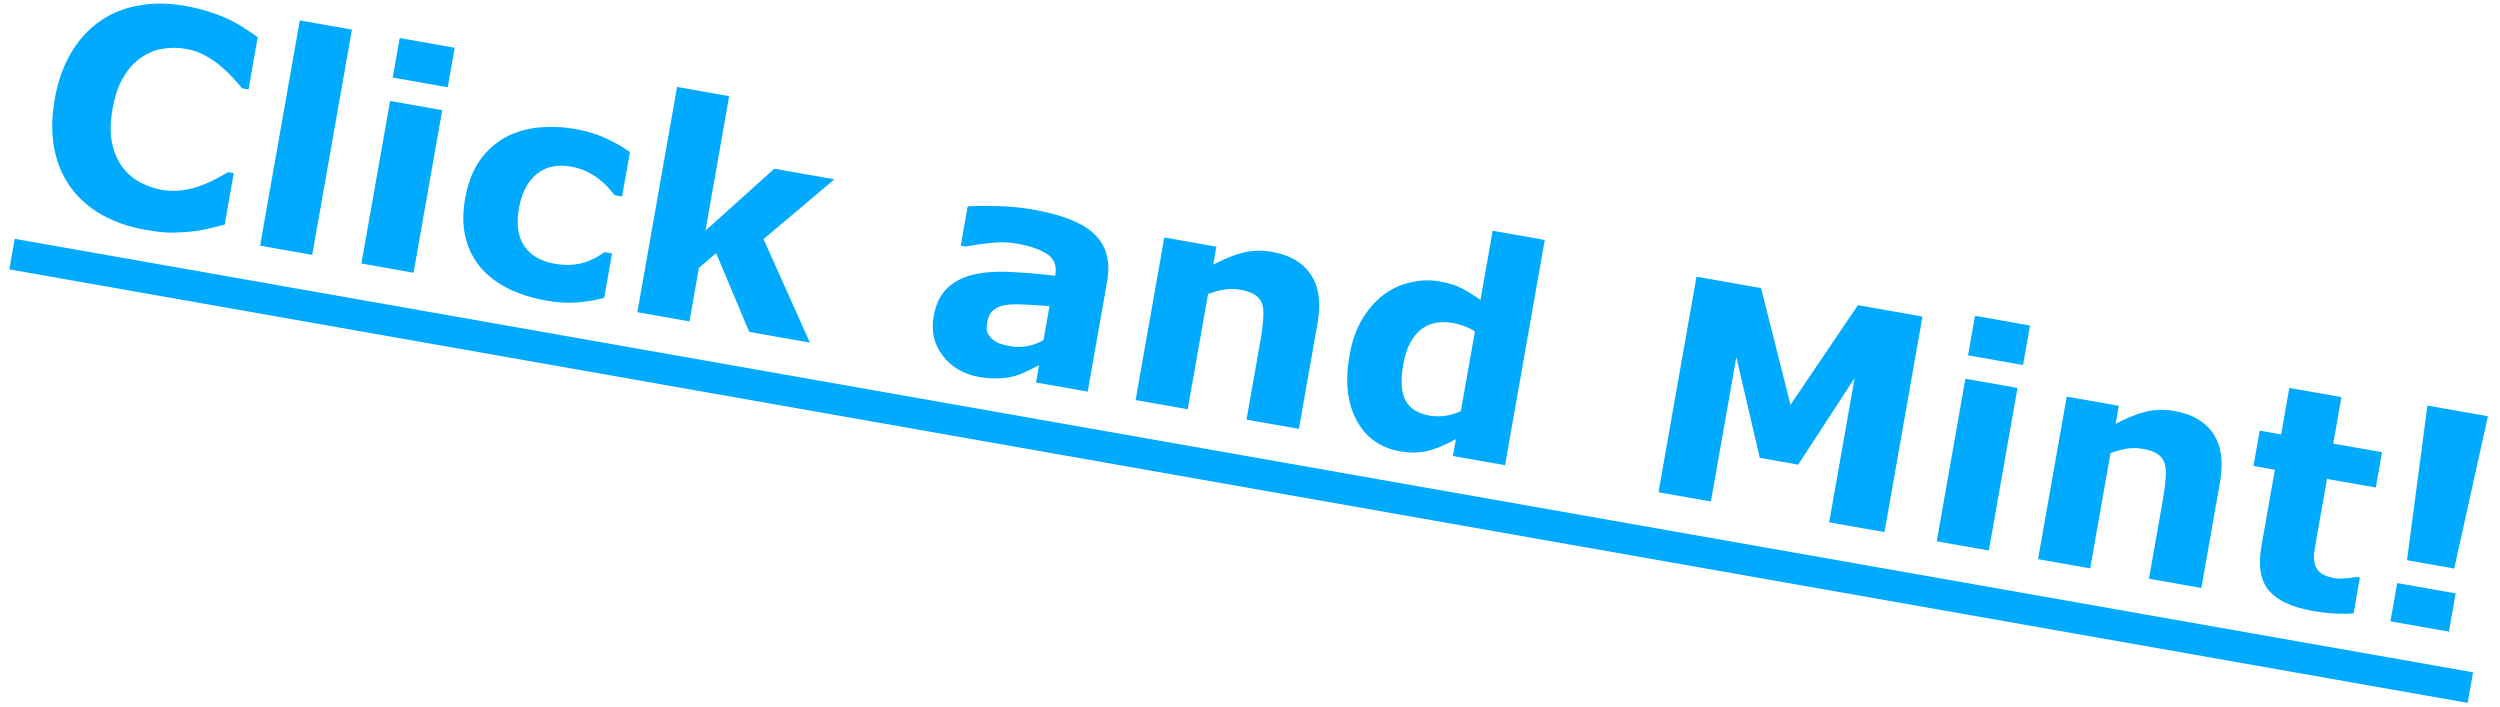<svg width="191" height="54" viewBox="0 0 191 54" fill="none" xmlns="http://www.w3.org/2000/svg">
<path d="M11.088 17.553C9.864 17.337 8.764 16.957 7.788 16.412C6.82 15.869 6.026 15.174 5.408 14.327C4.789 13.481 4.368 12.487 4.143 11.345C3.926 10.204 3.941 8.933 4.188 7.532C4.418 6.227 4.823 5.078 5.401 4.085C5.979 3.093 6.707 2.282 7.585 1.654C8.429 1.05 9.414 0.642 10.538 0.43C11.67 0.219 12.863 0.224 14.116 0.445C14.809 0.567 15.425 0.718 15.964 0.896C16.511 1.069 17.01 1.259 17.46 1.468C17.929 1.695 18.347 1.932 18.714 2.179C19.09 2.421 19.416 2.641 19.692 2.842L18.988 6.835L18.501 6.749C18.326 6.536 18.101 6.279 17.827 5.98C17.56 5.682 17.249 5.38 16.892 5.074C16.528 4.767 16.125 4.49 15.681 4.245C15.238 3.999 14.747 3.829 14.209 3.734C13.612 3.629 13.027 3.625 12.455 3.721C11.884 3.811 11.332 4.033 10.798 4.387C10.289 4.731 9.837 5.225 9.442 5.87C9.054 6.516 8.773 7.333 8.599 8.322C8.417 9.354 8.409 10.242 8.574 10.986C8.747 11.731 9.019 12.341 9.392 12.817C9.77 13.302 10.22 13.682 10.742 13.956C11.265 14.223 11.796 14.405 12.334 14.499C12.85 14.59 13.372 14.603 13.901 14.536C14.437 14.471 14.942 14.344 15.417 14.153C15.816 14.003 16.192 13.834 16.544 13.645C16.897 13.457 17.188 13.291 17.418 13.149L17.861 13.227L17.166 17.165C16.721 17.276 16.296 17.38 15.891 17.476C15.487 17.572 15.068 17.642 14.634 17.688C14.068 17.747 13.543 17.776 13.056 17.774C12.57 17.772 11.914 17.698 11.088 17.553Z" fill="#00AAFF"/>
<path d="M23.853 19.473L19.871 18.771L22.905 1.561L26.887 2.264L23.853 19.473Z" fill="#00AAFF"/>
<path d="M31.595 20.838L27.613 20.136L29.803 7.715L33.785 8.418L31.595 20.838ZM34.207 6.667L30.004 5.926L30.537 2.907L34.74 3.648L34.207 6.667Z" fill="#00AAFF"/>
<path d="M41.766 22.973C40.682 22.782 39.714 22.478 38.859 22.062C38.013 21.646 37.305 21.111 36.736 20.456C36.175 19.802 35.786 19.034 35.569 18.152C35.352 17.27 35.34 16.279 35.534 15.181C35.738 14.023 36.106 13.058 36.638 12.285C37.177 11.513 37.842 10.912 38.632 10.481C39.395 10.076 40.237 9.829 41.158 9.74C42.078 9.652 43.01 9.691 43.954 9.857C44.802 10.007 45.567 10.237 46.25 10.547C46.932 10.857 47.557 11.215 48.125 11.619L47.526 15.014L46.962 14.915C46.831 14.755 46.67 14.567 46.48 14.351C46.297 14.136 46.062 13.916 45.775 13.691C45.502 13.475 45.193 13.284 44.85 13.117C44.508 12.943 44.098 12.813 43.618 12.729C42.557 12.541 41.678 12.736 40.984 13.313C40.298 13.884 39.853 14.748 39.648 15.906C39.438 17.101 39.569 18.059 40.042 18.781C40.523 19.504 41.302 19.961 42.378 20.151C42.88 20.239 43.339 20.263 43.757 20.223C44.183 20.176 44.543 20.099 44.835 19.991C45.112 19.888 45.361 19.772 45.581 19.643C45.801 19.515 46.006 19.388 46.196 19.261L46.76 19.361L46.161 22.756C45.482 22.941 44.785 23.057 44.069 23.106C43.36 23.163 42.592 23.119 41.766 22.973Z" fill="#00AAFF"/>
<path d="M61.876 26.177L57.242 25.36L54.712 19.338L53.396 20.463L52.675 24.555L48.693 23.853L51.727 6.644L55.709 7.346L53.897 17.62L59.156 12.891L63.746 13.7L58.334 18.266L61.876 26.177Z" fill="#00AAFF"/>
<path d="M79.723 25.983L80.18 23.395C79.634 23.344 79.04 23.304 78.399 23.275C77.759 23.238 77.268 23.243 76.925 23.289C76.505 23.344 76.167 23.474 75.91 23.68C75.662 23.879 75.504 24.174 75.435 24.565C75.389 24.823 75.374 25.037 75.39 25.207C75.405 25.377 75.489 25.552 75.64 25.73C75.783 25.908 75.966 26.054 76.189 26.169C76.414 26.277 76.776 26.376 77.278 26.464C77.676 26.534 78.092 26.524 78.526 26.433C78.968 26.344 79.367 26.194 79.723 25.983ZM79.384 27.907C79.141 28.032 78.842 28.18 78.484 28.353C78.127 28.526 77.796 28.654 77.493 28.737C77.071 28.845 76.643 28.903 76.208 28.91C75.772 28.924 75.303 28.887 74.802 28.799C73.623 28.59 72.699 28.051 72.031 27.181C71.364 26.311 71.13 25.308 71.33 24.172C71.49 23.265 71.823 22.56 72.33 22.056C72.837 21.553 73.492 21.201 74.296 21C75.091 20.799 76.047 20.724 77.163 20.776C78.279 20.828 79.429 20.925 80.613 21.065L80.625 20.999C80.746 20.313 80.549 19.792 80.034 19.435C79.52 19.071 78.718 18.792 77.627 18.6C76.971 18.484 76.249 18.479 75.463 18.583C74.678 18.681 74.112 18.763 73.766 18.831L73.401 18.767L73.929 15.77C74.369 15.733 75.074 15.725 76.044 15.743C77.022 15.756 77.987 15.847 78.938 16.014C81.202 16.413 82.773 17.052 83.652 17.929C84.54 18.8 84.853 19.98 84.59 21.47L83.1 29.92L79.152 29.223L79.384 27.907Z" fill="#00AAFF"/>
<path d="M99.237 32.765L95.233 32.059L96.319 25.899C96.408 25.397 96.469 24.895 96.505 24.392C96.542 23.881 96.518 23.497 96.435 23.239C96.335 22.94 96.153 22.703 95.887 22.527C95.629 22.352 95.246 22.22 94.737 22.13C94.376 22.066 93.997 22.06 93.6 22.112C93.21 22.165 92.775 22.282 92.295 22.463L90.743 31.267L86.761 30.565L88.951 18.145L92.933 18.847L92.691 20.218C93.496 19.79 94.249 19.486 94.95 19.305C95.658 19.126 96.411 19.107 97.207 19.247C98.549 19.484 99.527 20.059 100.141 20.973C100.763 21.889 100.936 23.124 100.662 24.68L99.237 32.765Z" fill="#00AAFF"/>
<path d="M114.986 35.542L111.004 34.84L111.232 33.546C110.448 33.985 109.734 34.285 109.09 34.445C108.446 34.605 107.733 34.617 106.951 34.479C105.44 34.212 104.333 33.416 103.632 32.092C102.93 30.767 102.754 29.116 103.102 27.14C103.288 26.086 103.604 25.18 104.049 24.422C104.503 23.658 105.047 23.032 105.68 22.543C106.279 22.078 106.963 21.758 107.731 21.582C108.501 21.398 109.244 21.369 109.959 21.496C110.704 21.627 111.298 21.815 111.741 22.061C112.193 22.3 112.648 22.586 113.107 22.917L114.039 17.631L118.02 18.333L114.986 35.542ZM111.609 31.411L112.683 25.317C112.424 25.15 112.144 25.013 111.843 24.907C111.543 24.801 111.264 24.725 111.005 24.679C109.958 24.495 109.115 24.684 108.476 25.248C107.838 25.805 107.417 26.662 107.213 27.82C106.999 29.036 107.053 29.958 107.375 30.585C107.7 31.205 108.326 31.596 109.255 31.76C109.616 31.824 110.012 31.825 110.44 31.764C110.871 31.695 111.26 31.578 111.609 31.411Z" fill="#00AAFF"/>
<path d="M143.974 40.653L139.749 39.908L141.693 28.882L137.379 35.499L134.448 34.982L132.657 27.288L130.713 38.315L126.709 37.609L129.613 21.141L134.546 22.011L136.794 30.926L141.945 23.315L146.877 24.185L143.974 40.653Z" fill="#00AAFF"/>
<path d="M151.948 42.059L147.966 41.357L150.156 28.937L154.138 29.639L151.948 42.059ZM154.56 27.889L150.358 27.148L150.89 24.129L155.093 24.87L154.56 27.889Z" fill="#00AAFF"/>
<path d="M168.184 44.922L164.18 44.216L165.266 38.056C165.355 37.554 165.417 37.052 165.452 36.549C165.489 36.039 165.465 35.654 165.382 35.396C165.282 35.097 165.1 34.86 164.834 34.684C164.576 34.509 164.193 34.377 163.684 34.287C163.323 34.224 162.944 34.218 162.547 34.269C162.158 34.322 161.723 34.439 161.242 34.621L159.69 43.424L155.708 42.722L157.898 30.302L161.88 31.004L161.638 32.376C162.443 31.947 163.196 31.643 163.897 31.462C164.605 31.283 165.358 31.264 166.154 31.404C167.496 31.641 168.474 32.216 169.088 33.13C169.71 34.046 169.884 35.282 169.609 36.837L168.184 44.922Z" fill="#00AAFF"/>
<path d="M179.816 46.859C179.369 46.894 178.901 46.899 178.411 46.874C177.92 46.855 177.328 46.785 176.635 46.663C175.086 46.39 173.988 45.873 173.339 45.113C172.697 44.353 172.51 43.214 172.778 41.695L173.802 35.889L172.165 35.6L172.641 32.902L174.278 33.19L174.904 29.64L178.885 30.342L178.259 33.892L181.987 34.55L181.511 37.248L177.784 36.591L177.007 40.993C176.931 41.428 176.867 41.808 176.818 42.134C176.768 42.46 176.775 42.761 176.84 43.039C176.898 43.315 177.042 43.553 177.273 43.754C177.513 43.948 177.883 44.089 178.384 44.178C178.591 44.214 178.868 44.217 179.215 44.187C179.57 44.159 179.82 44.119 179.966 44.069L180.298 44.127L179.816 46.859Z" fill="#00AAFF"/>
<path d="M190.077 31.802L187.501 43.436L183.896 42.8L185.454 30.987L190.077 31.802ZM187.096 48.257L182.628 47.469L183.143 44.549L187.611 45.337L187.096 48.257Z" fill="#00AAFF"/>
<path d="M1.124 18.248L188.943 51.365L188.531 53.699L0.713 20.581L1.124 18.248Z" fill="#00AAFF"/>
</svg>
